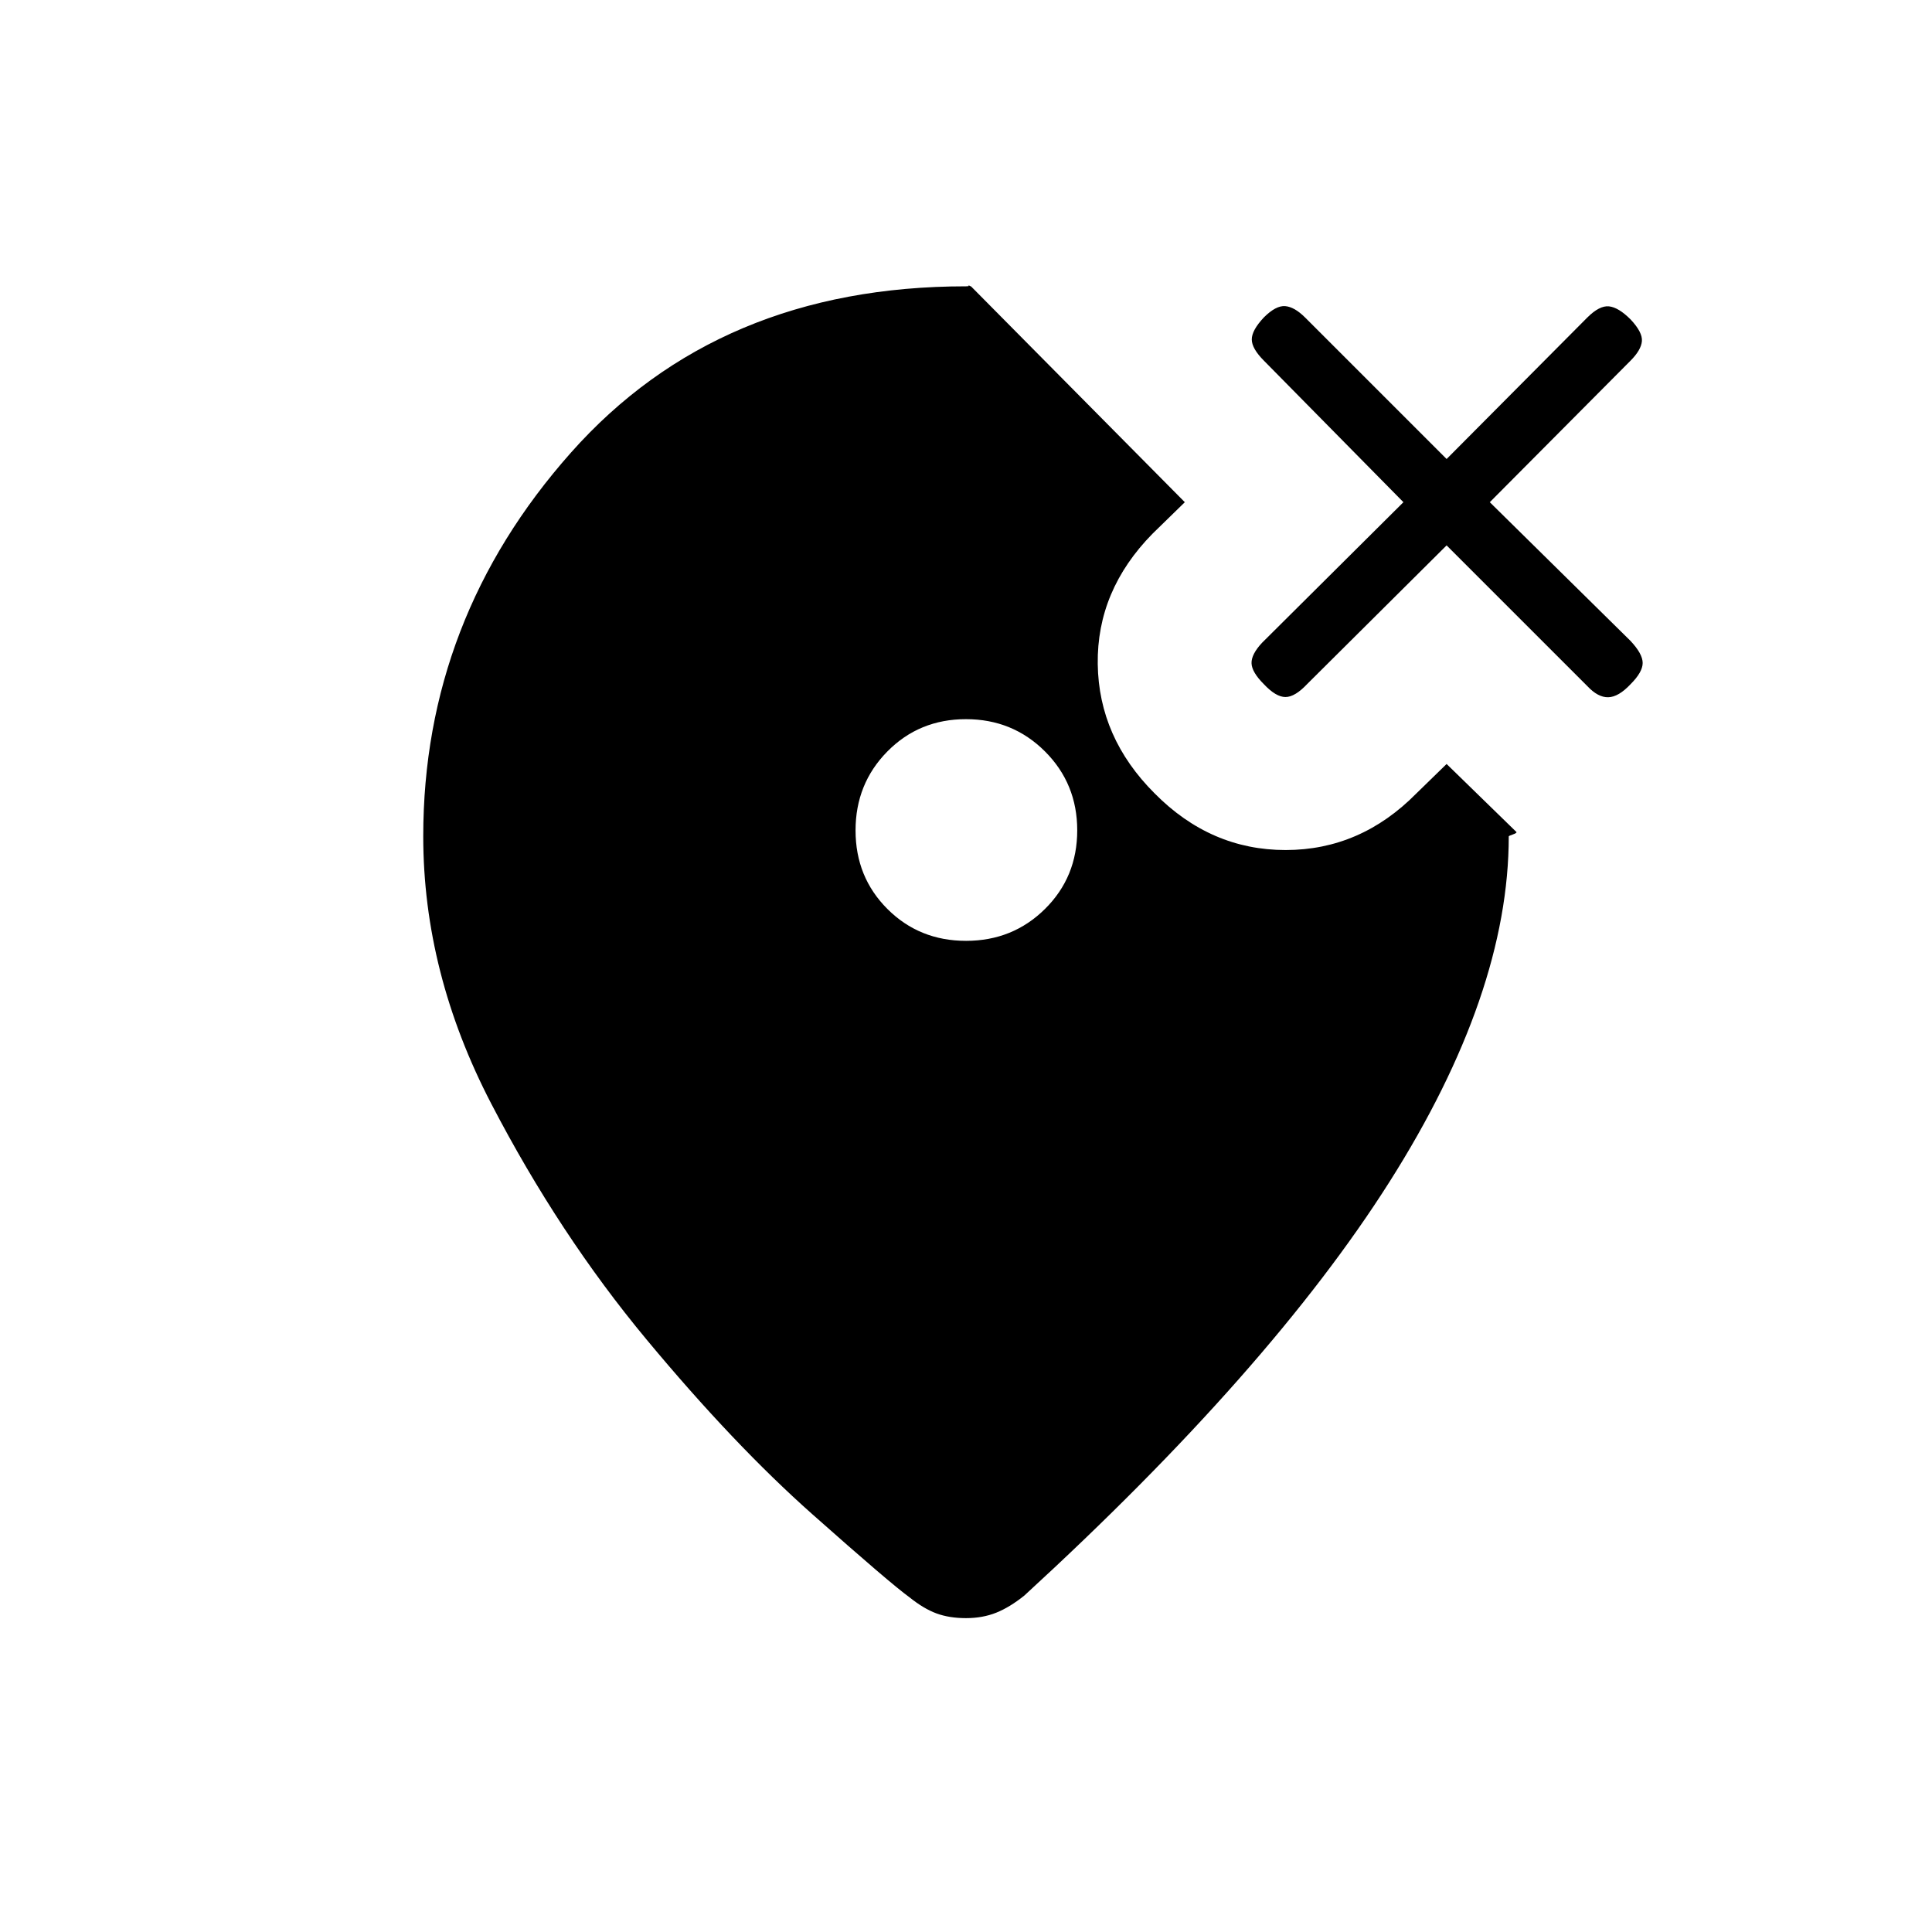 <svg xmlns="http://www.w3.org/2000/svg" height="20" viewBox="0 -960 960 960" width="20"><path d="M480.02-492.5q23.21 0 39.23-15.85 16.02-15.85 16.02-39.06t-16.04-39.22q-16.04-16.02-39.25-16.02t-39.04 16.04q-15.82 16.04-15.82 39.25t15.84 39.03q15.85 15.83 39.06 15.83ZM480-817.73q2.15 0 1.02-.6-1.14-.59 1.56.71l106.15 107.16-16.04 15.65q-27.73 28.2-27.23 64.77.5 36.58 28.31 64.31 27.8 28.11 65.04 28.11 37.23 0 64.96-28.11l15.04-14.65 34.73 33.84q.15.5-1.85 1.19-2 .7-2 .93 0 78.17-59.25 171.66T509-167.19q-7.22 5.81-13.97 8.52-6.76 2.71-15.03 2.71t-14.64-2.33q-6.37-2.33-13.59-8.13-9.31-6.73-48.19-41.23-38.89-34.5-82.29-86.72-43.41-52.21-77.19-117.21-33.79-65-33.79-132.84 0-107.96 73.36-190.64 73.37-82.67 196.33-82.67ZM718.81-689l-69.27 68.88q-6.08 6.47-10.81 6.47T628-620.04q-6-6-6.12-10.42-.11-4.42 5.2-10.12l70.27-69.88-69.27-70.27q-6.08-6.08-6.08-10.62 0-4.53 6-10.92 6-6 10.62-5.61 4.61.38 9.92 5.69l70.27 70.27 69.88-70.27q6.08-6.08 10.81-5.58t10.73 6.5q6 6.39 5.62 10.81-.39 4.42-5.7 9.73l-69.88 70.27 69.88 68.88q6.08 6.46 6.08 11t-6 10.54q-6 6.39-11.11 6.5-5.12.12-10.43-5.58L718.81-689Z"/></svg>